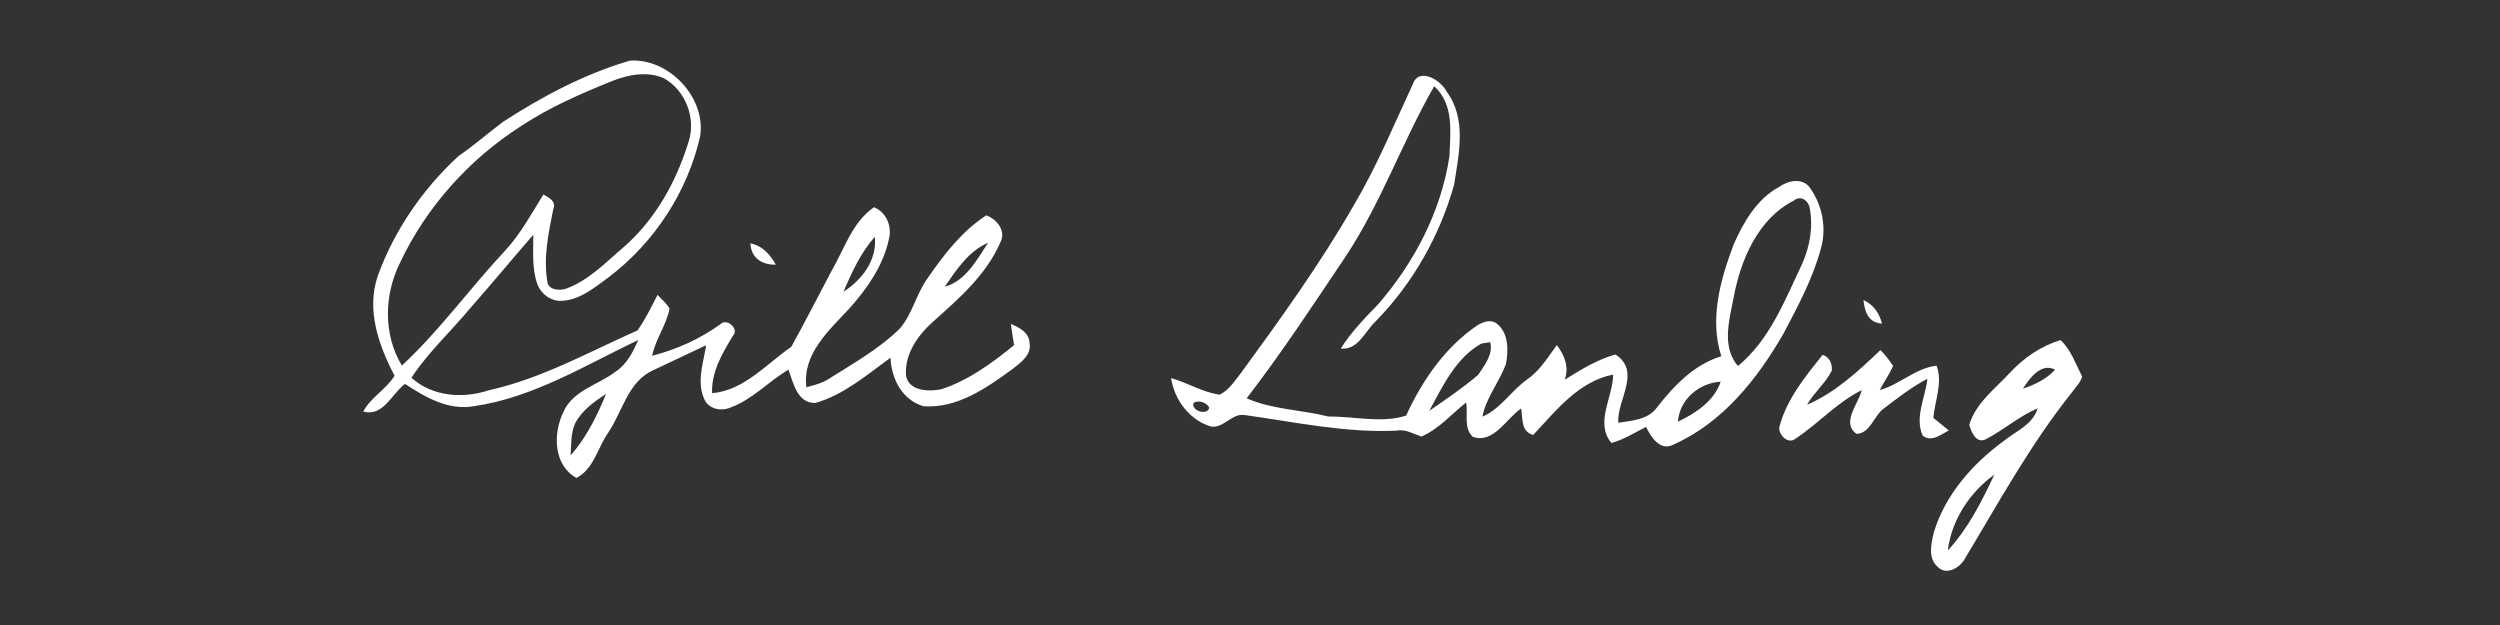 <?xml version="1.0" encoding="UTF-8" ?>
<!DOCTYPE svg PUBLIC "-//W3C//DTD SVG 1.1//EN" "http://www.w3.org/Graphics/SVG/1.1/DTD/svg11.dtd">
<svg width="512pt" height="128pt" viewBox="0 0 512 128" version="1.1" xmlns="http://www.w3.org/2000/svg">
<rect x="0" y="0" width="512" height="128" fill="#333333" stroke="none"/>
<g id="#ffffffff">
<path fill="#ffffff" opacity="1.00" d=" M 103.00 24.96 C 111.10 19.72 119.73 15.13 129.01 12.42 C 136.99 11.89 144.67 19.99 143.38 27.99 C 140.74 39.37 134.03 49.65 124.72 56.73 C 121.80 58.84 118.79 61.46 115.01 61.61 C 112.76 61.73 110.69 60.11 109.99 58.02 C 108.91 54.82 109.24 51.40 109.22 48.08 C 104.85 53.10 100.62 58.22 96.22 63.21 C 92.27 67.96 87.67 72.18 84.26 77.36 C 88.53 81.23 94.80 81.69 100.09 79.93 C 110.87 77.55 120.55 72.11 130.55 67.67 C 132.19 65.41 133.37 62.86 134.67 60.40 C 135.52 61.30 136.49 62.12 137.13 63.20 C 136.46 66.60 134.25 69.45 133.56 72.86 C 138.57 71.58 143.35 69.42 147.55 66.39 C 148.82 65.07 151.40 67.31 150.15 68.70 C 147.94 72.33 145.68 76.10 145.83 80.52 C 152.32 80.00 156.95 74.54 162.06 71.03 C 164.91 65.87 167.60 60.58 170.37 55.36 C 172.95 50.91 174.57 45.47 178.99 42.44 C 181.53 43.42 182.74 46.42 182.05 48.97 C 180.90 54.35 177.66 59.00 174.07 63.05 C 169.88 67.58 164.26 72.46 165.15 79.31 C 166.69 78.89 168.28 78.52 169.65 77.65 C 174.69 74.44 180.00 71.51 184.29 67.28 C 186.88 64.27 187.65 60.18 189.97 56.98 C 193.29 52.16 197.02 47.32 201.98 44.11 C 204.21 44.89 206.14 47.37 204.83 49.72 C 201.94 56.39 196.26 61.24 190.97 65.99 C 187.88 68.76 185.23 72.61 185.55 76.94 C 186.14 80.13 190.22 80.23 192.75 79.73 C 198.33 77.91 203.18 74.37 207.68 70.68 C 207.45 69.23 207.21 67.79 207.03 66.34 C 208.71 67.06 210.74 68.06 210.84 70.17 C 211.35 72.59 209.13 74.19 207.48 75.49 C 202.11 79.41 196.09 83.69 189.12 83.20 C 184.74 81.89 182.55 77.57 182.38 73.26 C 177.53 76.76 172.83 80.87 166.97 82.53 C 163.26 82.58 162.49 78.42 161.47 75.71 C 157.38 78.13 154.07 81.86 149.53 83.49 C 147.61 84.30 144.99 83.73 144.19 81.63 C 142.65 78.12 144.06 74.28 144.62 70.71 C 141.01 72.42 137.38 74.10 133.78 75.82 C 128.61 78.13 127.50 84.26 124.58 88.58 C 122.40 91.65 121.62 96.07 118.05 97.88 C 113.29 95.21 113.24 88.73 115.40 84.34 C 117.36 79.90 122.56 78.83 126.11 76.09 C 128.40 74.57 129.65 72.05 130.73 69.62 C 119.83 74.82 109.17 81.45 97.02 83.19 C 91.80 84.10 87.11 81.35 82.94 78.62 C 80.22 80.67 78.47 85.41 74.39 84.29 C 75.94 81.35 79.08 79.77 80.80 76.95 C 77.56 70.73 74.97 63.50 77.37 56.50 C 80.75 47.15 86.60 38.69 93.90 31.95 C 97.07 29.80 99.95 27.26 103.00 24.96 M 125.56 16.52 C 119.08 19.12 112.63 21.92 106.79 25.77 C 96.11 32.58 87.29 42.40 81.90 53.86 C 78.66 60.38 78.46 68.56 82.31 74.86 C 90.04 67.70 96.19 59.08 103.38 51.41 C 106.59 47.97 108.82 43.80 111.28 39.84 C 112.45 40.46 114.00 41.26 113.30 42.87 C 112.32 47.76 111.25 52.82 112.11 57.80 C 112.39 59.43 114.66 59.55 115.92 59.12 C 120.53 57.46 123.99 53.78 127.65 50.68 C 134.23 44.98 138.56 37.13 141.07 28.88 C 142.55 24.12 140.36 18.48 135.99 16.04 C 132.69 14.56 128.82 15.24 125.56 16.52 M 172.75 59.75 C 176.57 57.27 179.65 53.30 179.16 48.49 C 176.29 51.76 174.43 55.77 172.75 59.75 M 193.49 58.71 C 197.71 57.61 200.11 53.17 202.36 49.72 C 198.37 51.42 195.86 55.26 193.49 58.71 M 117.78 86.73 C 116.86 88.77 117.01 91.08 116.86 93.27 C 120.10 89.61 122.27 85.15 124.13 80.68 C 121.67 82.26 119.15 84.06 117.78 86.73 Z" />
<path fill="#ffffff" opacity="1.00" d=" M 289.34 17.25 C 290.60 13.65 295.12 16.42 296.27 18.76 C 300.41 24.32 298.79 31.49 297.81 37.78 C 294.90 48.25 289.37 58.00 281.76 65.78 C 279.55 67.83 278.15 71.76 274.59 71.38 C 276.72 67.99 279.53 65.13 282.29 62.27 C 289.68 53.72 295.14 43.27 296.84 32.04 C 297.04 27.07 297.82 21.40 293.73 17.66 C 287.18 29.02 282.86 41.59 275.56 52.56 C 269.00 62.35 262.52 72.22 255.32 81.57 C 260.61 83.91 266.51 83.89 272.06 85.31 C 277.33 85.24 282.83 86.74 287.97 85.12 C 291.29 77.89 295.97 71.07 302.66 66.56 C 303.81 65.91 305.35 65.34 306.54 66.28 C 308.97 68.16 308.95 71.77 308.42 74.52 C 307.09 78.24 304.36 81.37 303.60 85.33 C 307.34 83.73 309.48 80.04 312.72 77.74 C 315.34 75.93 316.99 73.19 318.84 70.68 C 320.43 72.76 321.36 75.14 320.47 77.75 C 323.75 75.73 327.10 73.62 330.85 72.60 C 336.20 76.08 331.14 81.88 331.41 86.58 C 334.21 86.15 337.58 85.96 339.37 83.42 C 342.85 78.95 346.95 74.67 352.52 72.95 C 350.07 65.30 352.33 57.33 355.04 50.09 C 357.08 45.50 359.76 40.79 364.33 38.30 C 366.14 37.00 369.10 36.31 370.63 38.40 C 373.19 41.95 374.14 46.66 372.92 50.90 C 371.26 57.04 368.23 62.70 365.27 68.29 C 359.95 77.58 352.77 86.59 342.77 91.03 C 340.03 92.52 338.13 89.52 337.11 87.43 C 334.79 88.60 332.56 90.04 330.02 90.72 C 326.56 86.58 330.36 81.35 330.37 76.71 C 323.29 78.12 318.66 84.10 314.01 89.07 C 311.45 88.42 311.89 85.70 311.53 83.65 C 308.46 85.74 305.92 90.91 301.65 89.47 C 299.69 87.70 300.68 84.73 300.27 82.42 C 297.28 84.81 294.69 87.85 291.11 89.40 C 289.42 88.85 287.82 87.82 285.98 88.20 C 275.51 88.68 265.21 86.43 254.90 85.00 C 252.30 84.58 250.60 87.75 248.04 87.36 C 243.63 86.07 240.51 81.90 239.84 77.43 C 243.22 78.38 246.29 80.35 249.80 80.83 C 251.75 79.85 252.94 77.91 254.26 76.24 C 262.32 65.19 270.35 54.06 277.17 42.19 C 281.91 34.22 285.44 25.63 289.34 17.25 M 367.35 41.10 C 360.05 44.79 356.47 53.25 355.05 60.92 C 354.17 65.49 352.54 71.01 355.93 74.96 C 362.48 69.57 365.54 61.47 369.08 54.03 C 370.69 50.41 371.40 46.29 370.58 42.38 C 370.20 40.89 368.63 39.98 367.35 41.10 M 303.40 70.36 C 298.15 73.26 295.48 79.09 292.71 84.14 C 296.12 81.79 299.58 79.46 302.73 76.77 C 304.03 74.80 305.83 72.58 305.20 70.08 C 304.75 70.15 303.85 70.29 303.40 70.36 M 343.65 86.36 C 347.27 84.62 351.04 82.16 352.40 78.17 C 348.01 78.39 343.93 81.84 343.65 86.36 M 244.44 82.52 C 243.84 84.14 247.38 85.20 247.65 83.47 C 247.11 82.44 245.45 81.84 244.44 82.52 Z" />
<path fill="#ffffff" opacity="1.00" d=" M 153.67 49.84 C 156.10 50.29 157.74 52.13 158.89 54.21 C 156.02 54.26 153.83 52.83 153.67 49.84 Z" />
<path fill="#ffffff" opacity="1.00" d=" M 381.64 61.45 C 383.66 62.36 384.90 64.16 385.44 66.27 C 382.68 66.13 381.86 63.85 381.64 61.45 Z" />
<path fill="#ffffff" opacity="1.00" d=" M 411.49 76.49 C 414.34 73.36 417.92 70.89 421.99 69.65 C 424.15 71.64 425.09 74.54 426.42 77.09 C 426.11 78.38 425.06 79.29 424.34 80.35 C 415.87 90.93 409.36 102.87 402.39 114.44 C 401.41 116.26 398.58 117.94 396.87 116.11 C 394.81 114.41 395.49 111.36 396.03 109.11 C 398.33 101.39 403.92 95.03 410.33 90.34 C 412.86 88.30 416.28 87.00 417.32 83.62 C 413.50 85.23 410.37 88.05 406.73 89.94 C 404.75 90.94 403.71 88.52 403.31 86.99 C 404.64 82.58 408.48 79.72 411.49 76.49 M 414.30 79.59 C 416.74 78.79 419.12 77.63 420.89 75.71 C 418.01 74.21 415.65 77.48 414.30 79.59 M 398.92 112.73 C 403.06 108.25 405.87 102.70 408.43 97.21 C 403.43 100.80 399.64 106.55 398.92 112.73 Z" />
<path fill="#ffffff" opacity="1.00" d=" M 370.08 82.89 C 375.85 80.42 380.61 76.00 385.11 71.69 C 386.09 72.68 386.96 73.78 387.71 74.96 C 386.93 76.67 385.84 78.22 384.97 79.88 C 389.10 78.76 392.30 75.37 396.61 74.89 C 397.93 78.43 396.24 82.02 395.95 85.59 C 397.00 86.44 398.05 87.29 399.11 88.15 C 397.46 89.01 395.63 90.61 393.78 89.24 C 392.07 85.46 394.32 81.42 394.73 77.58 C 391.48 79.26 388.61 81.54 385.71 83.73 C 383.72 85.25 383.04 88.72 380.22 88.86 C 377.00 86.55 380.64 82.70 381.29 79.90 C 376.16 82.43 372.37 86.80 367.64 89.89 C 366.07 91.14 363.79 88.66 364.53 87.02 C 366.09 81.54 369.78 77.05 373.26 72.67 C 374.68 73.10 375.28 74.50 375.15 75.90 C 373.85 78.50 371.52 80.38 370.08 82.89 Z" />
</g>
</svg>
